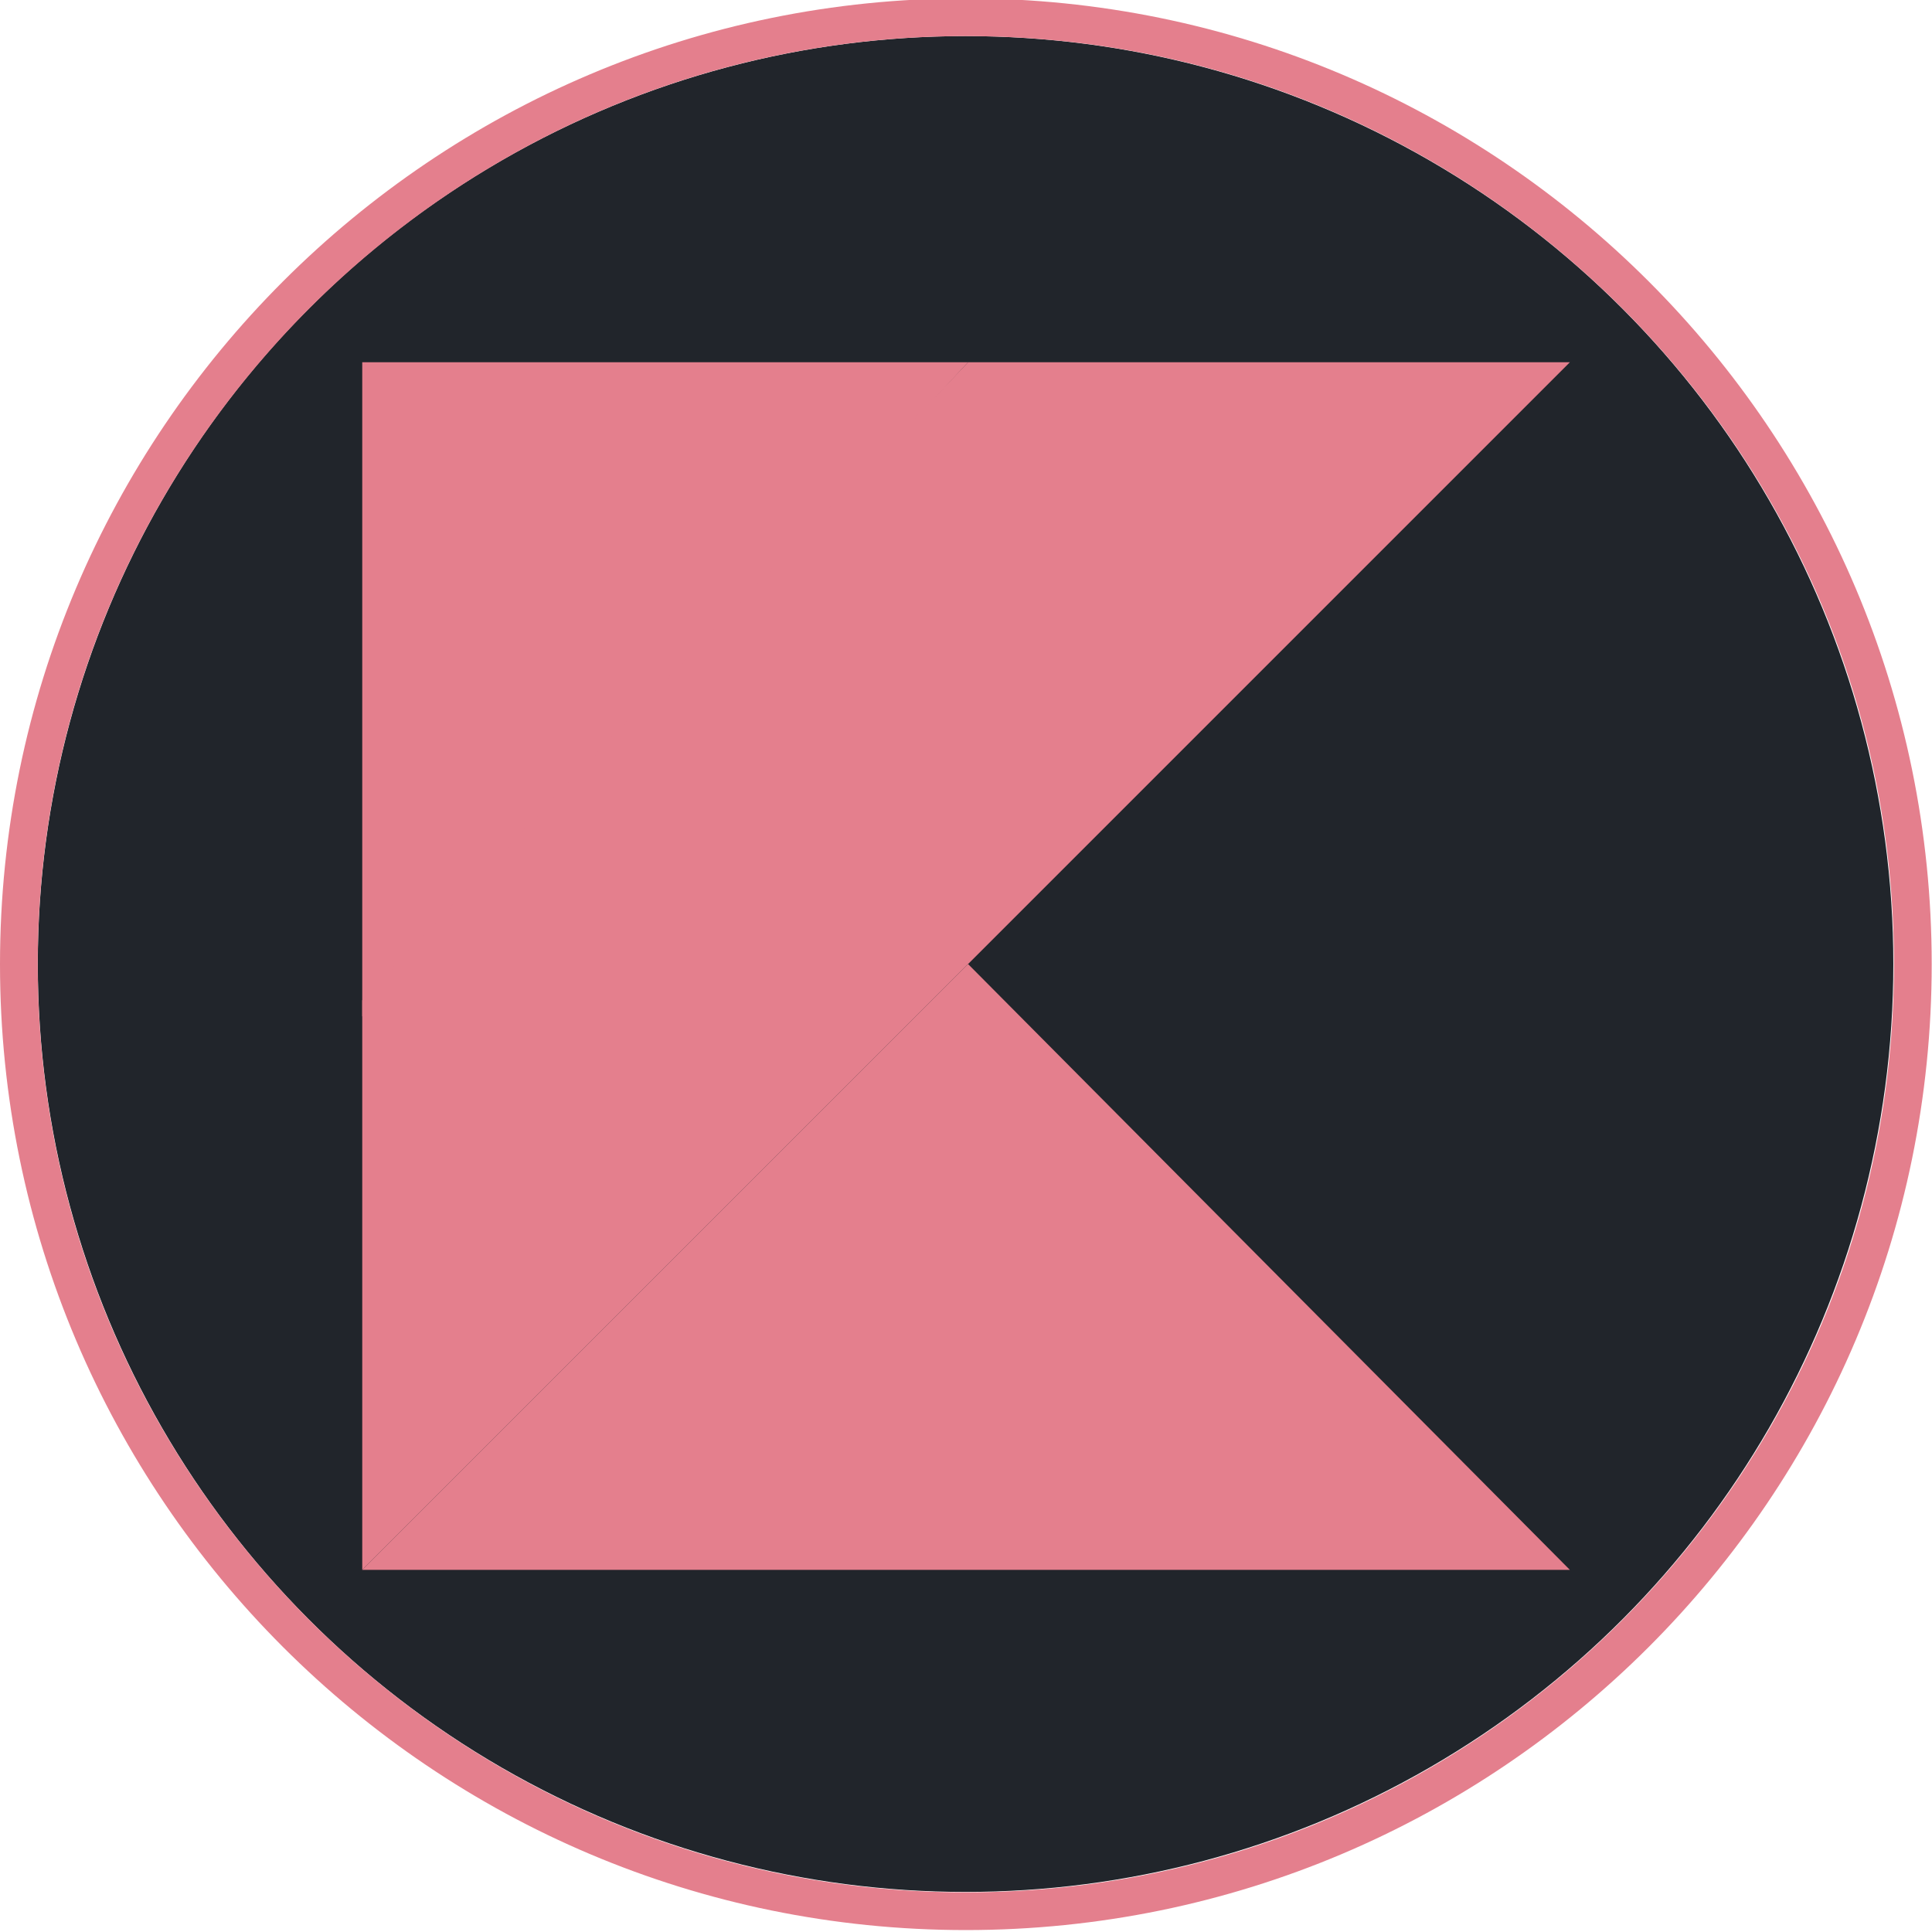 <?xml version="1.0" encoding="UTF-8" standalone="no"?>
<svg
   xmlns:dc="http://purl.org/dc/elements/1.1/"
   xmlns:cc="http://creativecommons.org/ns#"
   xmlns:rdf="http://www.w3.org/1999/02/22-rdf-syntax-ns#"
   xmlns:svg="http://www.w3.org/2000/svg"
   xmlns="http://www.w3.org/2000/svg"
   xmlns:sodipodi="http://sodipodi.sourceforge.net/DTD/sodipodi-0.dtd"
   xmlns:inkscape="http://www.inkscape.org/namespaces/inkscape"
   version="1.1"
   id="Layer_1"
   x="0px"
   y="0px"
   width="160"
   height="160"
   viewBox="19 19 117.778 117.778"
   xml:space="preserve"
   sodipodi:docname="hard.svg"
   inkscape:version="1.0.1 (3bc2e813f5, 2020-09-07)"><sodipodi:namedview
     pagecolor="#ffffff"
     bordercolor="#666666"
     borderopacity="1"
     objecttolerance="10"
     gridtolerance="10"
     guidetolerance="10"
     inkscape:pageopacity="0"
     inkscape:pageshadow="2"
     inkscape:window-width="1918"
     inkscape:window-height="1059"
     id="namedview1339"
     showgrid="false"
     inkscape:zoom="3.7786019"
     inkscape:cx="88.190386"
     inkscape:cy="70.920716"
     inkscape:window-x="0"
     inkscape:window-y="19"
     inkscape:window-maximized="0"
     inkscape:current-layer="g47" /><defs
     id="defs6" /><g
     transform="translate(-164.195,10.79)"
     style="display:inline"
     id="layer2"><g
       transform="matrix(0.23,0,0,0.23,183.195,8.11)"
       id="g47"
       style="clip-rule:evenodd;fill-rule:evenodd;stroke-linejoin:round;stroke-miterlimit:1.414"><g
         transform="matrix(1.074,0,0,1.106,57.625,5.28)"
         id="g32">
        <ellipse
   cx="184.637"
   cy="226.642"
   rx="228.963"
   ry="222.375"
   style="fill:#21252b"
   id="ellipse30" />
    </g><path
         d="M 256,0 C 397.29,0 512,114.71 512,256 512,397.29 397.29,512 256,512 114.71,512 0,397.29 0,256 0,114.71 114.71,0 256,0 Z m 0,10 C 391.771,10 502,120.229 502,256 502,391.771 391.771,502 256,502 120.229,502 10,391.771 10,256 10,120.229 120.229,10 256,10 Z"
         style="fill:#e47f8d;fill-opacity:1"
         id="path34" /></g></g><g
     id="g1462"
     transform="matrix(1.227,0,0,1.227,41.083,41.083)">

		<linearGradient
   id="XMLID_3_"
   gradientUnits="userSpaceOnUse"
   x1="15.959"
   y1="-13.014"
   x2="44.307"
   y2="15.333"
   gradientTransform="matrix(1,0,0,-1,0,61)">
		<stop
   offset="9.677000e-02"
   style="stop-color:#0095D5"
   id="stop1424" />
		<stop
   offset="0.301"
   style="stop-color:#238AD9"
   id="stop1426" />
		<stop
   offset="0.621"
   style="stop-color:#557BDE"
   id="stop1428" />
		<stop
   offset="0.864"
   style="stop-color:#7472E2"
   id="stop1430" />
		<stop
   offset="1"
   style="stop-color:#806EE3"
   id="stop1432" />
	</linearGradient>
	<polygon
   id="XMLID_2_"
   style="fill:#e47f8d;fill-opacity:1;stroke:none"
   points="0,60 30.1,29.9 60,60 " />

		<linearGradient
   id="SVGID_1_"
   gradientUnits="userSpaceOnUse"
   x1="4.209"
   y1="48.941"
   x2="20.673"
   y2="65.405"
   gradientTransform="matrix(1,0,0,-1,0,61)">
		<stop
   offset="0.118"
   style="stop-color:#0095D5"
   id="stop1436" />
		<stop
   offset="0.418"
   style="stop-color:#3C83DC"
   id="stop1438" />
		<stop
   offset="0.696"
   style="stop-color:#6D74E1"
   id="stop1440" />
		<stop
   offset="0.833"
   style="stop-color:#806EE3"
   id="stop1442" />
	</linearGradient>
	<polygon
   style="fill:#e47f8d;fill-opacity:1"
   points="0,0 30.1,0 0,32.5 "
   id="polygon1445" />

		<linearGradient
   id="SVGID_2_"
   gradientUnits="userSpaceOnUse"
   x1="-10.102"
   y1="5.836"
   x2="45.731"
   y2="61.669"
   gradientTransform="matrix(1,0,0,-1,0,61)">
		<stop
   offset="0.107"
   style="stop-color:#C757BC"
   id="stop1447" />
		<stop
   offset="0.214"
   style="stop-color:#D0609A"
   id="stop1449" />
		<stop
   offset="0.425"
   style="stop-color:#E1725C"
   id="stop1451" />
		<stop
   offset="0.605"
   style="stop-color:#EE7E2F"
   id="stop1453" />
		<stop
   offset="0.743"
   style="stop-color:#F58613"
   id="stop1455" />
		<stop
   offset="0.823"
   style="stop-color:#F88909"
   id="stop1457" />
	</linearGradient>
	<polygon
   style="fill:#e47f8d;fill-opacity:1;stroke:none"
   points="60,0 30.1,0 0,31.7 0,60 30.1,29.9 "
   id="polygon1460" />
</g></svg>
